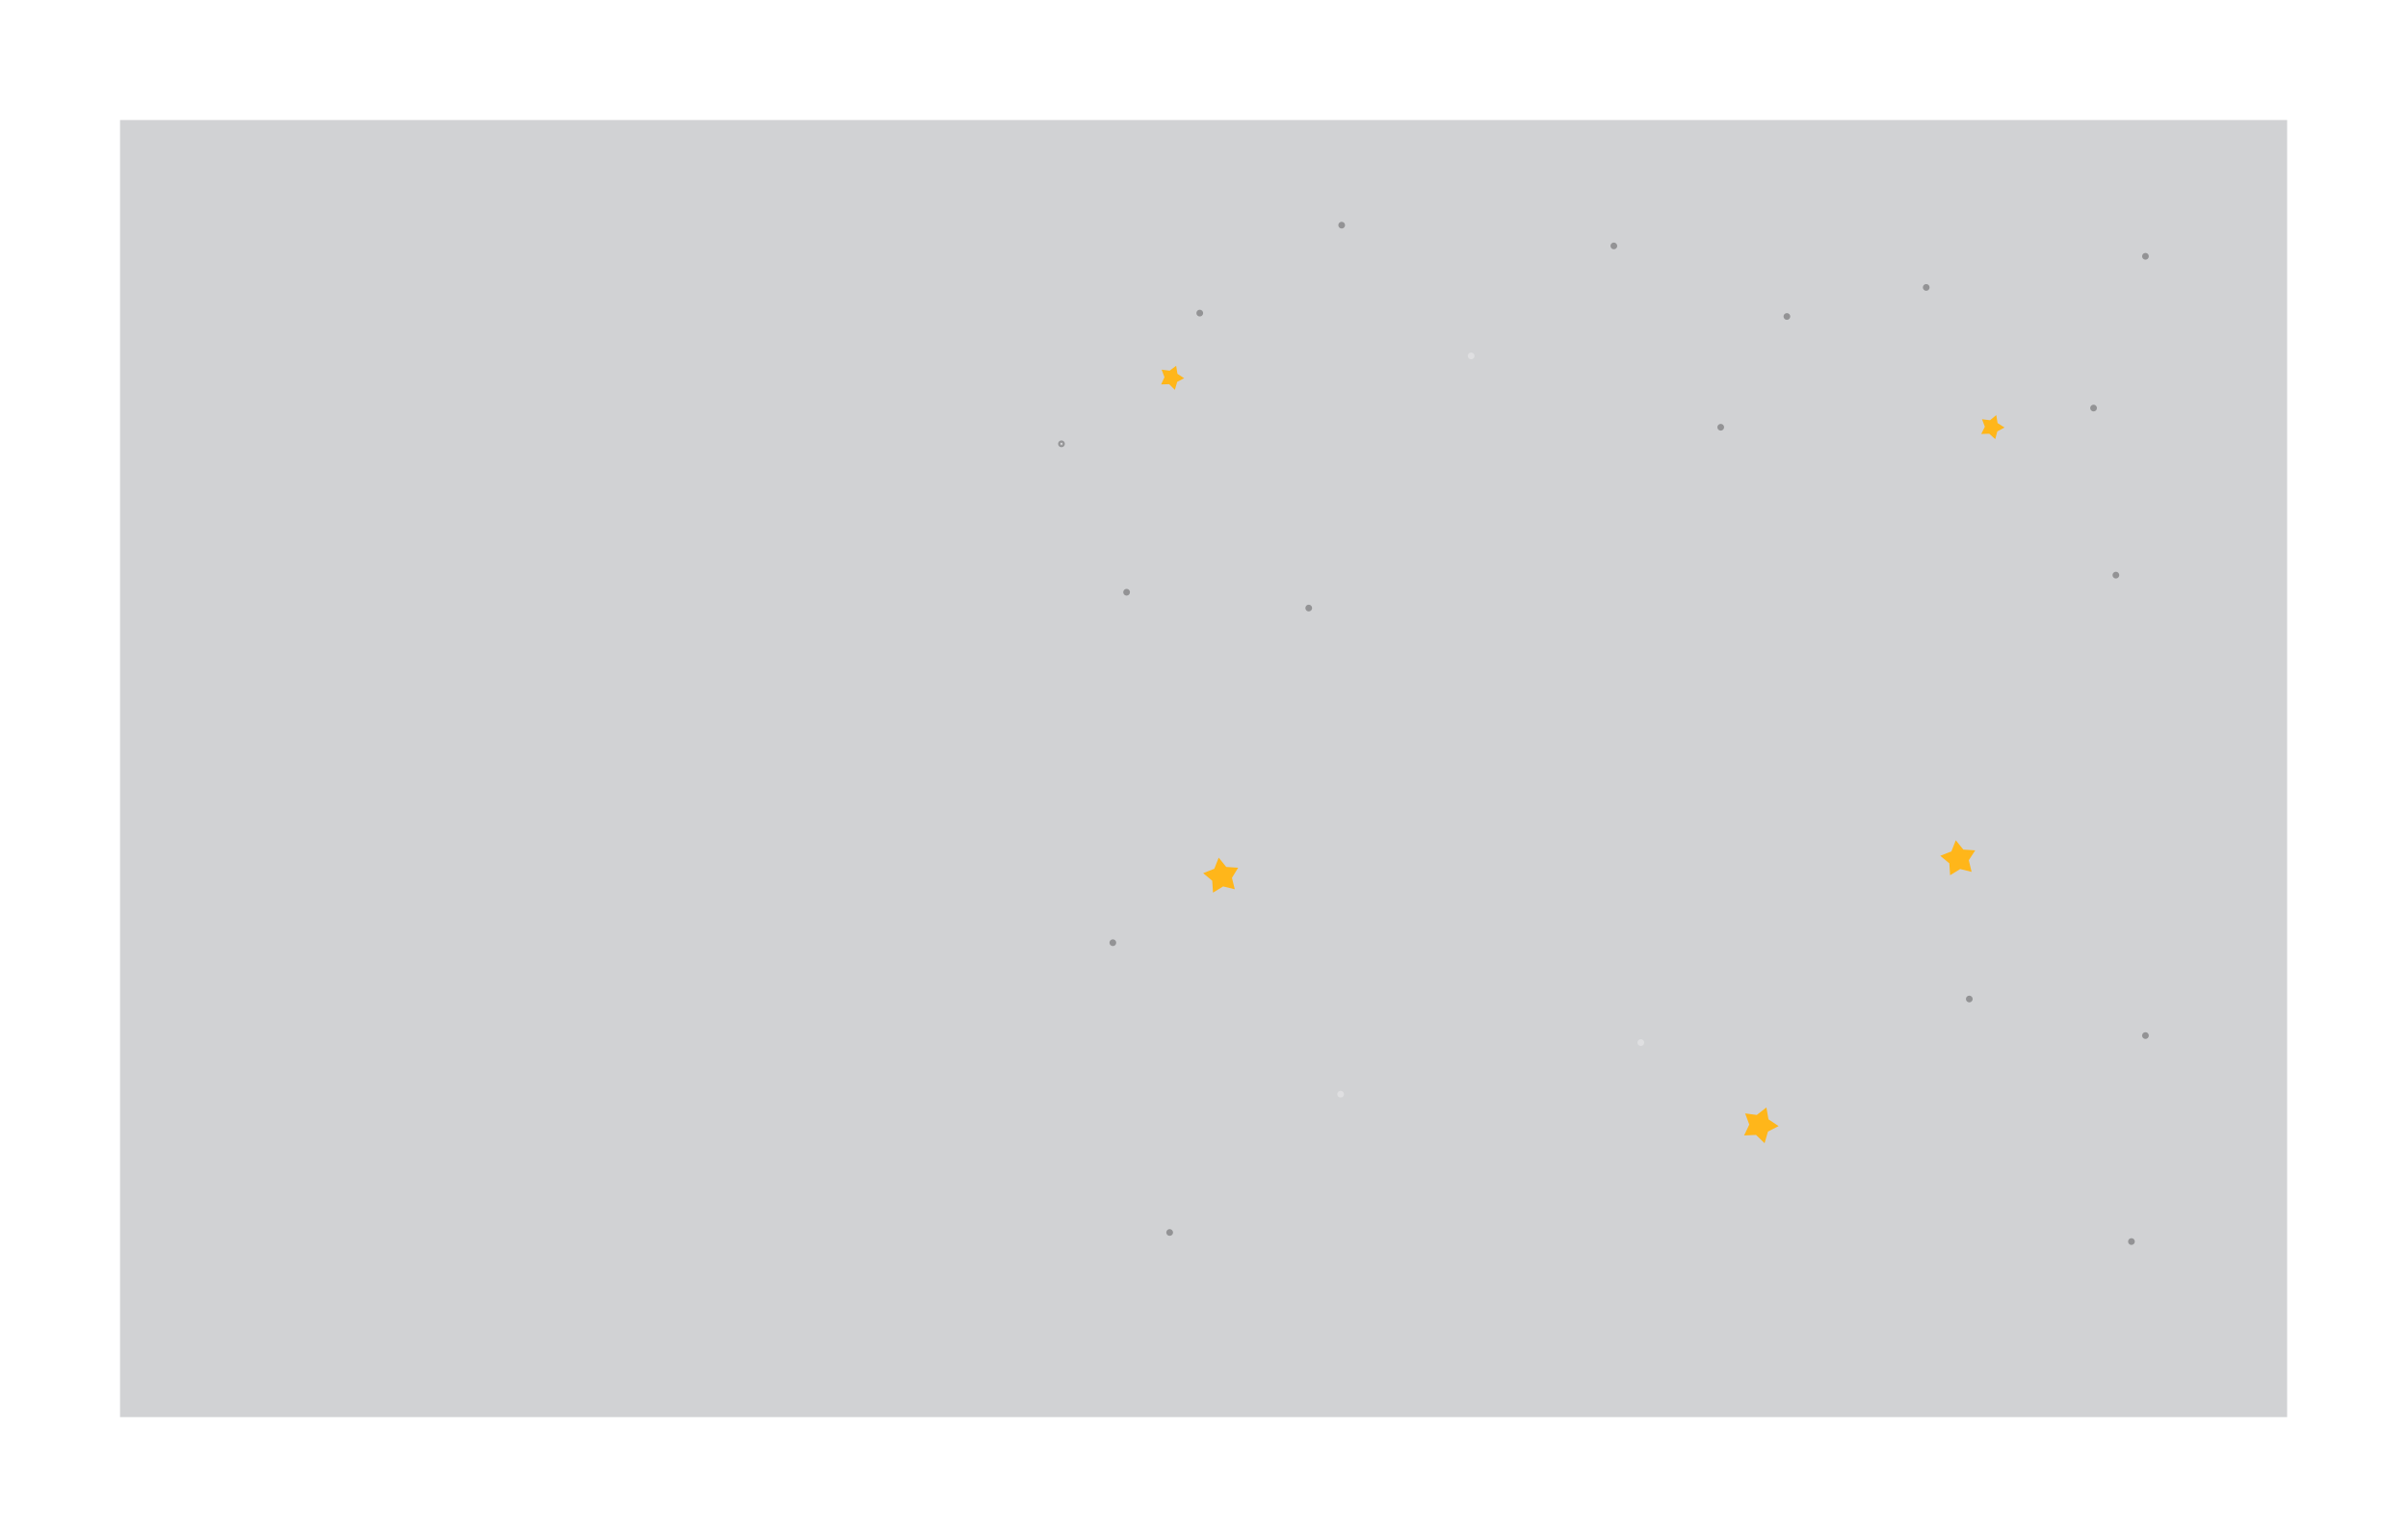 <svg width="1003" height="641" viewBox="0 0 1003 641" fill="none" xmlns="http://www.w3.org/2000/svg">
<g filter="url(#filter0_d)">
<path d="M952.654 47H50V587.338H952.654V47Z" fill="#30363D" fill-opacity="0.22"/>
</g>
<path opacity="0.3" d="M683.452 435.724C684.228 435.724 684.857 435.095 684.857 434.319C684.857 433.543 684.228 432.914 683.452 432.914C682.676 432.914 682.047 433.543 682.047 434.319C682.047 435.095 682.676 435.724 683.452 435.724Z" fill="white"/>
<path opacity="0.3" d="M820.266 417.569C821.042 417.569 821.671 416.94 821.671 416.164C821.671 415.388 821.042 414.759 820.266 414.759C819.49 414.759 818.861 415.388 818.861 416.164C818.861 416.94 819.49 417.569 820.266 417.569Z" fill="black"/>
<path opacity="0.3" d="M545.126 254.711C545.902 254.711 546.531 254.082 546.531 253.306C546.531 252.53 545.902 251.901 545.126 251.901C544.35 251.901 543.721 252.53 543.721 253.306C543.721 254.082 544.35 254.711 545.126 254.711Z" fill="black"/>
<path opacity="0.3" d="M893.644 108.171C894.42 108.171 895.049 107.542 895.049 106.766C895.049 105.99 894.42 105.361 893.644 105.361C892.868 105.361 892.239 105.99 892.239 106.766C892.239 107.542 892.868 108.171 893.644 108.171Z" fill="black"/>
<path opacity="0.3" d="M872.03 171.391C872.806 171.391 873.435 170.762 873.435 169.986C873.435 169.21 872.806 168.581 872.03 168.581C871.254 168.581 870.625 169.21 870.625 169.986C870.625 170.762 871.254 171.391 872.03 171.391Z" fill="black"/>
<path opacity="0.3" d="M673.618 102.438C673.618 102.715 673.536 102.986 673.382 103.216C673.228 103.446 673.009 103.625 672.754 103.731C672.498 103.837 672.216 103.865 671.945 103.811C671.673 103.757 671.424 103.624 671.228 103.428C671.032 103.232 670.899 102.983 670.845 102.711C670.791 102.44 670.818 102.158 670.924 101.902C671.03 101.646 671.21 101.428 671.44 101.274C671.67 101.12 671.941 101.038 672.218 101.038C672.587 101.046 672.938 101.196 673.199 101.457C673.46 101.717 673.61 102.069 673.618 102.438Z" fill="black"/>
<path opacity="0.3" d="M716.737 179.388C717.513 179.388 718.142 178.759 718.142 177.983C718.142 177.207 717.513 176.578 716.737 176.578C715.961 176.578 715.332 177.207 715.332 177.983C715.332 178.759 715.961 179.388 716.737 179.388Z" fill="black"/>
<path opacity="0.3" d="M558.85 95.203C559.626 95.203 560.255 94.574 560.255 93.798C560.255 93.022 559.626 92.393 558.85 92.393C558.074 92.393 557.445 93.022 557.445 93.798C557.445 94.574 558.074 95.203 558.85 95.203Z" fill="black"/>
<path opacity="0.3" d="M443.042 184.899C443.042 185.399 442.637 185.804 442.137 185.804C441.637 185.804 441.232 185.399 441.232 184.899C441.232 184.399 441.637 183.994 442.137 183.994C442.637 183.994 443.042 184.399 443.042 184.899Z" fill="white" stroke="black"/>
<path opacity="0.3" d="M499.737 131.838C500.513 131.838 501.142 131.209 501.142 130.433C501.142 129.657 500.513 129.028 499.737 129.028C498.961 129.028 498.332 129.657 498.332 130.433C498.332 131.209 498.961 131.838 499.737 131.838Z" fill="black"/>
<path opacity="0.3" d="M893.644 432.806C894.42 432.806 895.049 432.177 895.049 431.401C895.049 430.625 894.42 429.996 893.644 429.996C892.868 429.996 892.239 430.625 892.239 431.401C892.239 432.177 892.868 432.806 893.644 432.806Z" fill="black"/>
<path opacity="0.3" d="M802.327 121.139C803.103 121.139 803.732 120.51 803.732 119.734C803.732 118.958 803.103 118.329 802.327 118.329C801.551 118.329 800.922 118.958 800.922 119.734C800.922 120.51 801.551 121.139 802.327 121.139Z" fill="black"/>
<path opacity="0.3" d="M614.181 148.259C614.181 148.536 614.099 148.807 613.945 149.037C613.791 149.267 613.573 149.446 613.317 149.552C613.061 149.658 612.779 149.686 612.508 149.632C612.236 149.578 611.987 149.445 611.791 149.249C611.595 149.053 611.462 148.804 611.408 148.532C611.354 148.261 611.382 147.979 611.488 147.723C611.594 147.467 611.773 147.249 612.003 147.095C612.233 146.941 612.504 146.859 612.781 146.859C613.15 146.867 613.501 147.017 613.762 147.278C614.023 147.539 614.173 147.89 614.181 148.259V148.259Z" fill="white"/>
<path opacity="0.3" d="M887.808 518.612C888.584 518.612 889.213 517.983 889.213 517.207C889.213 516.431 888.584 515.802 887.808 515.802C887.032 515.802 886.403 516.431 886.403 517.207C886.403 517.983 887.032 518.612 887.808 518.612Z" fill="black"/>
<path opacity="0.3" d="M469.262 248.119C470.038 248.119 470.667 247.49 470.667 246.714C470.667 245.938 470.038 245.309 469.262 245.309C468.486 245.309 467.857 245.938 467.857 246.714C467.857 247.49 468.486 248.119 469.262 248.119Z" fill="black"/>
<path opacity="0.3" d="M881.324 240.986C882.1 240.986 882.729 240.357 882.729 239.581C882.729 238.805 882.1 238.176 881.324 238.176C880.548 238.176 879.919 238.805 879.919 239.581C879.919 240.357 880.548 240.986 881.324 240.986Z" fill="black"/>
<path opacity="0.3" d="M744.294 133.243C745.07 133.243 745.699 132.614 745.699 131.838C745.699 131.062 745.07 130.433 744.294 130.433C743.518 130.433 742.889 131.062 742.889 131.838C742.889 132.614 743.518 133.243 744.294 133.243Z" fill="black"/>
<path opacity="0.3" d="M463.534 394.118C464.31 394.118 464.939 393.489 464.939 392.713C464.939 391.937 464.31 391.308 463.534 391.308C462.758 391.308 462.129 391.937 462.129 392.713C462.129 393.489 462.758 394.118 463.534 394.118Z" fill="black"/>
<path opacity="0.3" d="M488.606 513.42C488.606 513.697 488.524 513.968 488.37 514.198C488.216 514.428 487.997 514.608 487.742 514.713C487.486 514.819 487.204 514.847 486.933 514.793C486.661 514.739 486.412 514.606 486.216 514.41C486.02 514.214 485.887 513.965 485.833 513.693C485.779 513.422 485.807 513.14 485.912 512.884C486.018 512.628 486.198 512.41 486.428 512.256C486.658 512.102 486.929 512.02 487.206 512.02C487.575 512.028 487.926 512.178 488.187 512.439C488.448 512.699 488.598 513.051 488.606 513.42Z" fill="black"/>
<path opacity="0.3" d="M558.418 457.23C559.194 457.23 559.823 456.601 559.823 455.825C559.823 455.049 559.194 454.42 558.418 454.42C557.642 454.42 557.013 455.049 557.013 455.825C557.013 456.601 557.642 457.23 558.418 457.23Z" fill="white"/>
<path d="M735 476.249L731.434 472.791L726.463 473.007L728.624 468.468L726.895 463.821L731.758 464.469L735.758 461.335L736.623 466.306L740.838 469.116L736.407 471.385L735 476.249Z" fill="#FFB61A"/>
<path d="M514.325 370.451L509.462 369.267L505.247 371.861L504.923 366.89L501.141 363.751L505.788 361.914L507.625 357.267L510.759 361.157L515.73 361.481L513.141 365.696L514.325 370.451Z" fill="#FFB61A"/>
<path d="M821.238 363.21L816.483 362.021L812.268 364.615L811.944 359.644L808.162 356.51L812.809 354.673L814.646 350.026L817.78 353.916L822.751 354.24L820.051 358.347L821.238 363.21Z" fill="#FFB61A"/>
<path d="M489.362 162.42L486.985 160.043L483.635 160.151L485.035 157.125L483.846 153.991L487.196 154.423L489.896 152.37L490.436 155.72L493.246 157.557L490.334 159.07L489.362 162.42Z" fill="#FFB61A"/>
<path d="M831.072 182.953L828.586 180.684L825.236 180.792L826.749 177.766L825.56 174.632L828.91 175.064L831.504 172.903L832.044 176.253L834.962 178.09L831.936 179.711L831.072 182.953Z" fill="#FFB61A"/>
<defs>
<filter id="filter0_d" x="0" y="0" width="1002.65" height="640.338" filterUnits="userSpaceOnUse" color-interpolation-filters="sRGB">
<feFlood flood-opacity="0" result="BackgroundImageFix"/>
<feColorMatrix in="SourceAlpha" type="matrix" values="0 0 0 0 0 0 0 0 0 0 0 0 0 0 0 0 0 0 127 0"/>
<feOffset dy="3"/>
<feGaussianBlur stdDeviation="25"/>
<feColorMatrix type="matrix" values="0 0 0 0 0 0 0 0 0 0 0 0 0 0 0 0 0 0 0.161 0"/>
<feBlend mode="normal" in2="BackgroundImageFix" result="effect1_dropShadow"/>
<feBlend mode="normal" in="SourceGraphic" in2="effect1_dropShadow" result="shape"/>
</filter>
</defs>
</svg>
